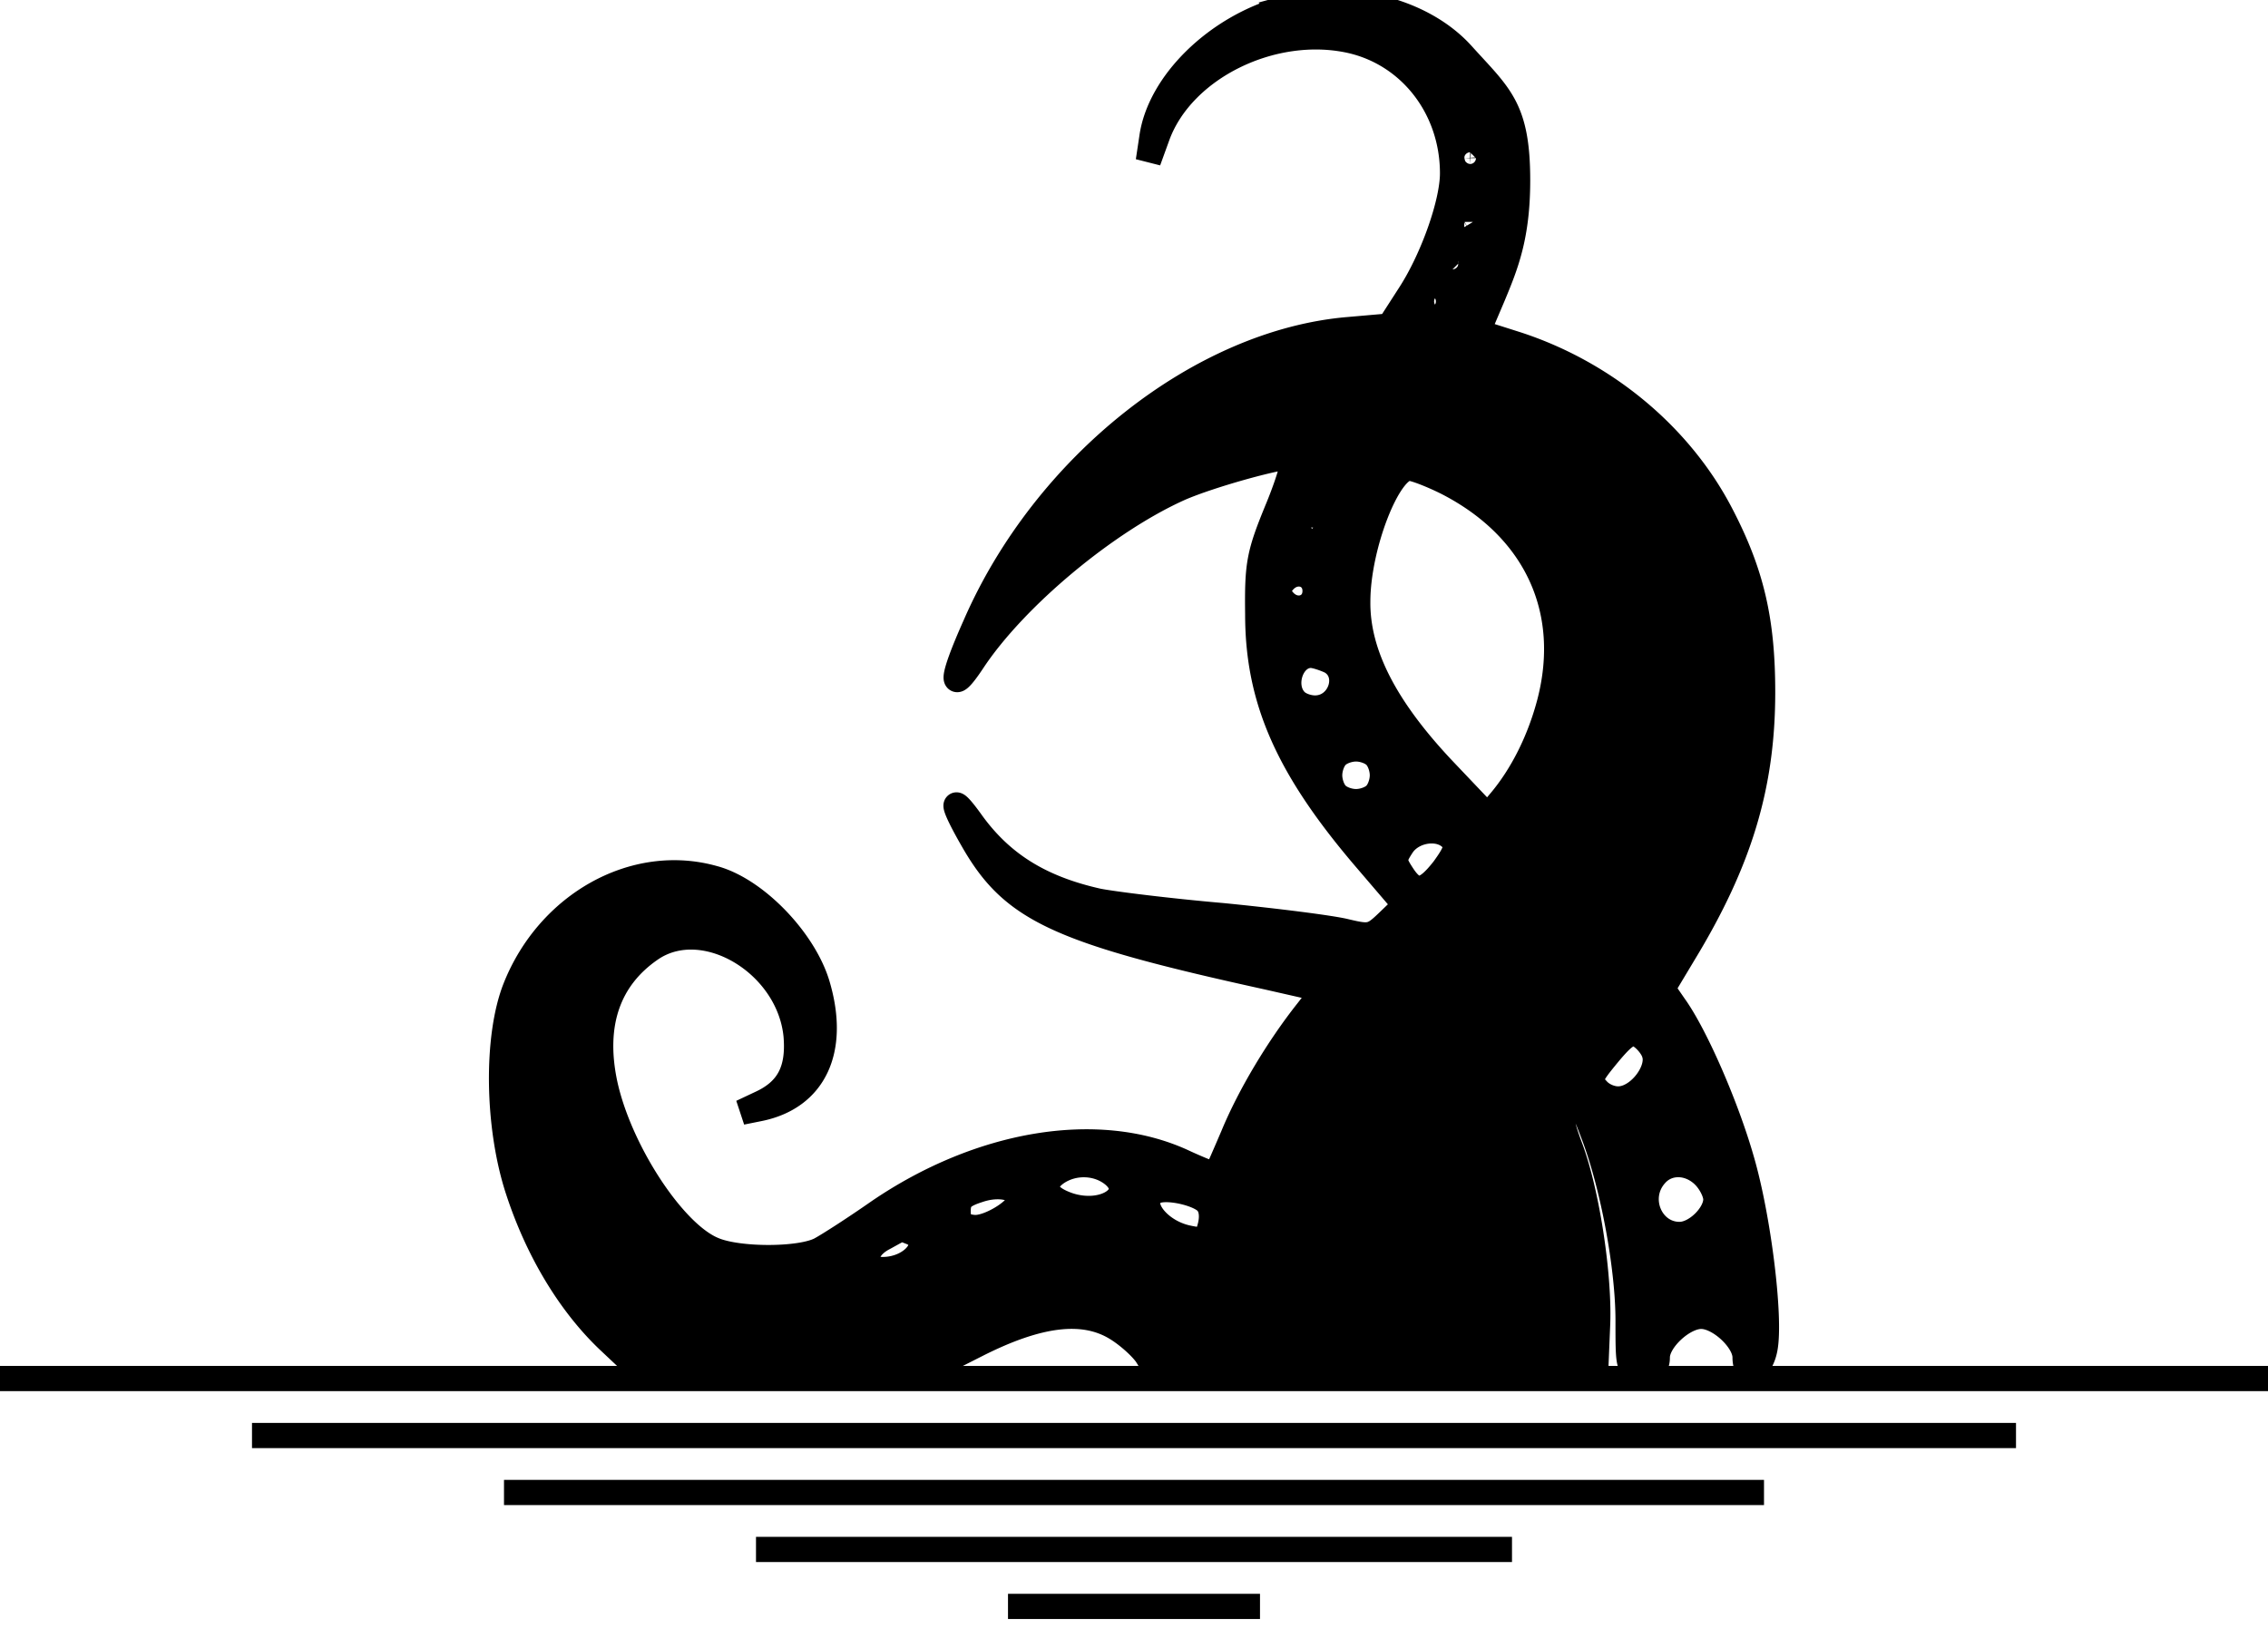 <svg width="90" height="65" xmlns="http://www.w3.org/2000/svg" version="1.0"><path d="M50.908.357c-2.647.742-4.899 2.948-5.2 5.107l-.14.93.371-1.022c1-2.694 4.574-4.435 7.64-3.762 2.39.534 4.062 2.694 4.062 5.27 0 1.162-.766 3.344-1.67 4.76l-.837 1.3-1.602.14c-5.875.488-12.074 5.387-14.837 11.748-.975 2.183-.998 2.786-.093 1.417 1.672-2.53 5.317-5.573 8.243-6.873 1.184-.51 3.761-1.23 4.435-1.254.14 0-.093.883-.558 2.02-.766 1.858-.836 2.23-.812 4.25 0 3.435 1.23 6.152 4.341 9.774l1.51 1.765-.674.65c-.627.603-.72.627-1.695.394-.557-.139-2.763-.418-4.875-.627-2.136-.185-4.365-.464-4.946-.58-2.275-.51-3.808-1.463-4.992-3.088-.859-1.207-.859-.86.023.673 1.58 2.763 3.344 3.6 11.68 5.433l2.251.511-.65.836c-1.16 1.463-2.298 3.367-2.949 4.945-.348.813-.65 1.51-.696 1.556-.023.023-.627-.209-1.323-.534-3.367-1.532-8.034-.743-12.05 1.997-.93.65-1.974 1.323-2.322 1.51-.813.417-3.25.417-4.226 0-1.602-.65-3.76-3.97-4.319-6.618-.487-2.345.14-4.156 1.835-5.317 2.112-1.44 5.48.58 5.758 3.436.116 1.37-.302 2.183-1.417 2.693l-.743.35.697-.14c2.182-.44 3.065-2.322 2.322-4.876-.51-1.788-2.46-3.83-4.133-4.273-3.135-.882-6.548 1.022-7.87 4.365-.767 1.95-.72 5.503.115 8.034.79 2.415 2.066 4.504 3.576 5.944l1.207 1.137H36.86l1.927-.975c2.438-1.23 4.203-1.44 5.503-.65.464.28.998.766 1.207 1.068l.348.557 8.754-.046 8.73-.07.07-1.695c.07-1.973-.442-5.317-1.115-7.058-.325-.882-.395-1.277-.21-1.509.442-.51.628-.348 1.14 1.022.788 2.043 1.392 5.316 1.392 7.43 0 1.903 0 1.926.58 1.926.441 0 .58-.116.58-.464 0-.673 1.022-1.625 1.742-1.625s1.741.952 1.741 1.625c0 .79.627.534.79-.348.232-1.208-.256-5.2-.929-7.5-.604-2.112-1.834-4.945-2.67-6.106l-.464-.673.835-1.393c2.23-3.669 3.135-6.687 3.135-10.379 0-2.856-.44-4.736-1.649-7.058-1.625-3.135-4.62-5.619-8.126-6.757l-1.532-.487.603-1.417c.511-1.23.981-2.368.981-4.598 0-2.902-.725-3.365-2.21-5.014C56.432.404 53.46-.34 50.906.356l.001.001zm7.662 5.92a.233.233 0 0 1-.232.232.25.25 0 0 1-.232-.232c0-.14.116-.232.232-.232.14 0 .232.093.232.232zm-.116 2.53c.07.117.023.28-.116.372-.116.07-.232-.023-.232-.209 0-.418.14-.487.348-.162zm-.58 1.65a.233.233 0 0 1-.233.231.25.25 0 0 1-.232-.232c0-.139.116-.232.232-.232.14 0 .232.093.232.232l.001.001zm-.465 1.508c0 .186-.209.35-.464.35s-.465-.164-.465-.35.21-.348.465-.348.464.163.464.348zm-4.249 6.757c.163.418-.395.882-.72.557-.255-.255-.023-.929.325-.929.14 0 .302.163.395.372zm4.272.441c3.483 1.788 5.015 5.015 4.063 8.707-.394 1.51-1.09 2.902-1.973 3.947l-.488.58-1.764-1.857c-2.299-2.438-3.413-4.597-3.39-6.664 0-2.182 1.207-5.293 2.043-5.293.186 0 .86.255 1.51.58zm-4.76 1.532c.07.14-.023.418-.232.627-.348.35-.394.35-.743 0-.44-.44-.255-.882.372-.882.232 0 .51.116.604.255zm-.487 2.763c0 .697-.813.93-1.277.35-.232-.28-.232-.419 0-.698.464-.58 1.277-.348 1.277.348zm.604 2.787c.86.464.418 1.857-.604 1.857-.279 0-.604-.116-.766-.279-.58-.58-.186-1.81.603-1.81.163 0 .511.115.767.232zm1.787 3.76c.163.163.28.488.28.767s-.117.604-.28.766c-.162.163-.487.28-.766.28-.278 0-.603-.117-.766-.28-.162-.162-.279-.487-.279-.766s.117-.604.28-.766c.162-.163.487-.279.765-.279.28 0 .604.116.766.28v-.002zm3.065 3.321c.21.256.14.488-.348 1.161-.743.952-1.138 1.022-1.648.232-.349-.534-.349-.627 0-1.16.44-.65 1.532-.79 1.996-.233zm8.01 8.498c.21.65-.557 1.695-1.323 1.788-.325.046-.72-.116-.929-.349-.37-.394-.348-.487.418-1.416.674-.812.906-.929 1.254-.743.232.14.51.465.58.72zM44.175 46.63c.952.79-.348 1.672-1.765 1.207-.952-.325-1.137-.812-.487-1.277.673-.464 1.625-.44 2.252.07zm23.45.047c.255.255.464.673.464.928 0 .604-.789 1.393-1.44 1.393-1.16 0-1.764-1.462-.95-2.368.487-.557 1.346-.534 1.926.046v.001zm-27.165.928c0 .418-1.254 1.184-1.834 1.115-.465-.047-.604-.21-.604-.65 0-.465.163-.627.813-.836.812-.279 1.625-.093 1.625.371zm7.406.093c.21.21.256.557.163.952-.14.557-.232.627-.882.488-1.254-.256-2.113-1.486-1.277-1.858.44-.186 1.625.07 1.996.418zm11.818 4.388-.07 2.136-.464-.928c-.534-1.115-.603-3.785-.116-4.876l.302-.697.21 1.115c.115.627.162 2.09.138 3.25zm-23.543-3.18c.952.37.116 1.485-1.114 1.485-.836 0-.813-.812.046-1.253.767-.418.627-.395 1.068-.233v.001zm10.17 1.09c.905.465 1.486.93 1.555 1.208.07.441.047.441-.348.07-.79-.697-2.74-1.556-3.924-1.695-1.323-.163-3.04.255-6.686 1.602-2.253.836-4.25 1.068-5.317.65-.233-.093.464-.163 1.51-.163 1.578 0 2.181-.116 3.528-.673 3.575-1.486 4.597-1.765 6.431-1.765 1.556 0 1.95.093 3.25.767h.001zm-13.443.744c.023.116-.233.255-.58.301-.372.047-.65-.023-.65-.162 0-.464 1.137-.604 1.23-.14v.001zm-1.95.72c.324.278-.442.023-.813-.28-.418-.324-.418-.324.14-.069.324.14.626.302.672.348l.001.001z" stroke="null"/><path stroke="#000" fill="none" d="M0 54.717h90M10 56.979h70M20 59.24h50M30 61.501h30M40 63.762h10"/></svg>